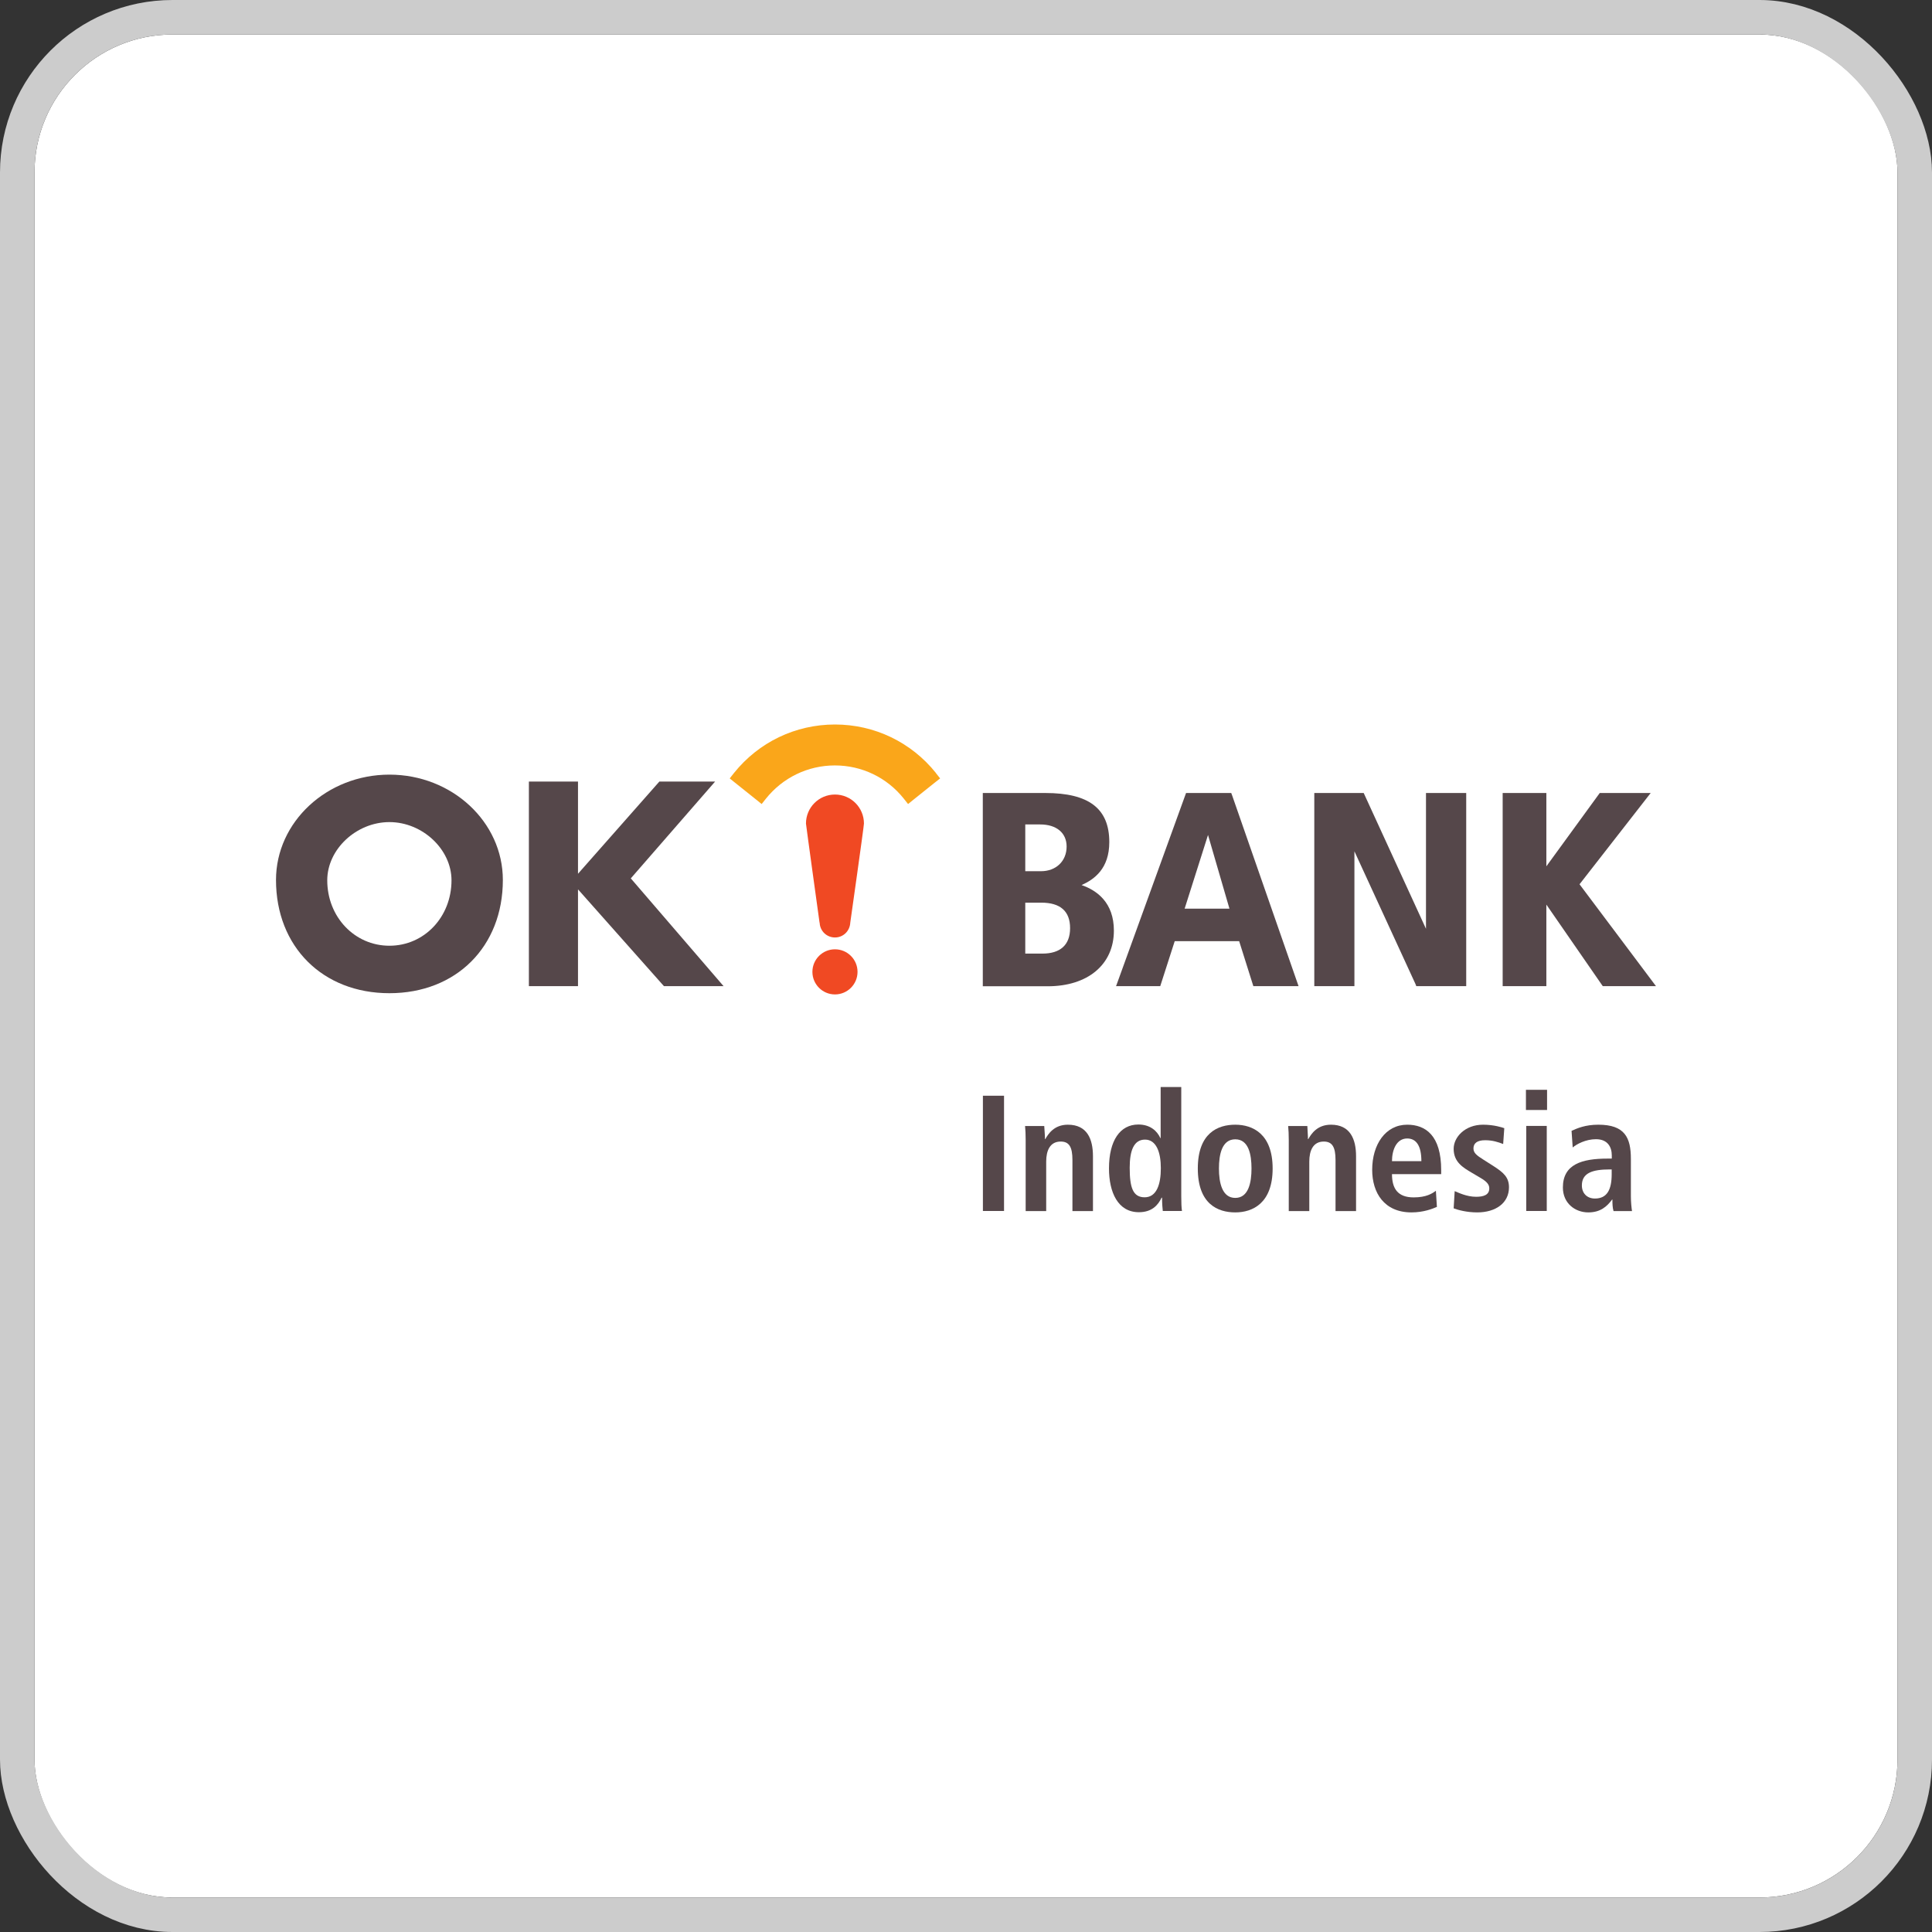 <svg width="112" height="112" viewBox="0 0 112 112" fill="none" xmlns="http://www.w3.org/2000/svg">
<rect x="0" y="0" width="112" height="112" fill="#333333" stroke="none"/>
<g clip-path="url(#clip0_528_52)">
<rect x="2" y="2" width="108" height="108" rx="8" fill="white"/>
<path d="M22.575 44.906C18.953 44.906 16 47.646 16 51.014C16 54.879 18.705 57.577 22.575 57.577C26.446 57.577 29.151 54.879 29.151 51.014C29.151 47.646 26.203 44.906 22.575 44.906ZM22.575 54.825C20.557 54.825 18.971 53.156 18.971 51.032C18.971 49.232 20.658 47.658 22.575 47.658C24.493 47.658 26.174 49.238 26.174 51.032C26.174 53.162 24.594 54.825 22.575 54.825Z" fill="#55474A"/>
<path d="M38.49 57.169H41.947L36.567 50.919L36.59 50.895L41.455 45.308H38.224L33.507 50.653V45.308H30.66V57.169H33.507V51.558L33.572 51.629L38.49 57.169Z" fill="#55474A"/>
<path d="M54.257 44.811C52.825 43.024 50.694 42 48.404 42C46.113 42 43.983 43.024 42.55 44.811L42.302 45.125L42.609 45.373L43.846 46.362L44.154 46.611L44.403 46.297C45.379 45.078 46.835 44.373 48.398 44.373C49.96 44.373 51.416 45.072 52.393 46.297L52.641 46.611L52.949 46.362L54.186 45.373L54.5 45.125L54.251 44.811H54.257Z" fill="#FAA61A"/>
<path d="M48.404 55.032C47.682 55.032 47.096 55.618 47.096 56.34C47.096 57.062 47.682 57.648 48.404 57.648C49.126 57.648 49.712 57.062 49.712 56.34C49.712 55.618 49.126 55.032 48.404 55.032Z" fill="#F04923"/>
<path d="M50.084 47.741C50.084 46.812 49.333 46.06 48.404 46.06C47.474 46.06 46.723 46.812 46.723 47.741C46.723 47.812 47.51 53.488 47.51 53.488H47.516C47.534 53.967 47.918 54.346 48.404 54.346C48.889 54.346 49.268 53.967 49.291 53.488C49.291 53.488 50.084 47.901 50.084 47.741Z" fill="#F04923"/>
<path d="M62.709 51.304C63.437 50.978 64.307 50.357 64.307 48.818C64.307 46.877 63.129 45.971 60.596 45.971H56.974V57.175H60.738C63.07 57.175 64.573 55.908 64.573 53.949C64.573 52.322 63.59 51.617 62.703 51.31M59.436 52.328H60.365C61.472 52.328 62.034 52.825 62.034 53.807C62.034 54.79 61.454 55.281 60.43 55.281H59.436V52.328ZM60.347 50.505H59.436V47.794H60.3C61.247 47.794 61.833 48.285 61.833 49.073C61.833 49.919 61.223 50.505 60.347 50.505Z" fill="#55474A"/>
<path d="M71.385 45.971H68.757L64.727 57.092L64.697 57.169H67.26L68.1 54.559H71.835L72.658 57.169H75.279L71.421 46.09L71.373 45.965L71.385 45.971ZM71.279 52.677H68.674L70.03 48.404L71.273 52.677H71.279Z" fill="#55474A"/>
<path d="M82.666 53.843L79.055 45.971H76.191V57.169H78.517V49.351L82.062 57.057L82.103 57.169H84.998V45.971H82.666V53.843Z" fill="#55474A"/>
<path d="M91.567 51.262L95.692 45.971H92.739L89.644 50.221V45.971H87.111V57.169H89.644V52.44L92.857 57.086L92.916 57.169H96L91.567 51.262Z" fill="#55474A"/>
<path d="M58.205 63.52H56.98V70.201H58.205V63.52Z" fill="#55474A"/>
<path d="M59.459 66.088C59.459 65.78 59.447 65.496 59.424 65.277H60.536C60.548 65.526 60.578 65.786 60.578 66.035H60.596C60.767 65.739 61.105 65.2 61.904 65.2C63.028 65.2 63.36 66.035 63.36 67.029V70.207H62.17V67.248C62.17 66.491 61.981 66.177 61.489 66.177C60.868 66.177 60.649 66.704 60.649 67.337V70.207H59.459V66.088Z" fill="#55474A"/>
<path d="M68.479 63.022V69.361C68.479 69.716 68.491 70.024 68.52 70.201H67.408C67.39 70.059 67.366 69.769 67.366 69.432H67.337C67.141 69.852 66.786 70.273 66.023 70.273C64.798 70.273 64.289 69.107 64.289 67.734C64.289 66.124 64.928 65.189 65.993 65.189C66.704 65.189 67.094 65.591 67.266 65.976H67.284V63.017H68.473L68.479 63.022ZM66.354 69.409C67.053 69.409 67.295 68.651 67.295 67.722C67.295 66.793 67.029 66.064 66.378 66.064C65.727 66.064 65.49 66.704 65.49 67.692C65.49 68.829 65.668 69.409 66.36 69.409" fill="#55474A"/>
<path d="M71.61 65.2C72.616 65.2 73.776 65.727 73.776 67.74C73.776 69.752 72.616 70.284 71.61 70.284C70.604 70.284 69.438 69.805 69.438 67.74C69.438 65.674 70.604 65.2 71.61 65.2ZM71.61 69.444C72.374 69.444 72.551 68.562 72.551 67.74C72.551 66.917 72.379 66.047 71.61 66.047C70.841 66.047 70.663 66.917 70.663 67.74C70.663 68.562 70.847 69.444 71.61 69.444Z" fill="#55474A"/>
<path d="M74.711 66.088C74.711 65.78 74.699 65.496 74.676 65.277H75.788C75.794 65.526 75.824 65.786 75.824 66.035H75.842C76.013 65.739 76.351 65.2 77.156 65.2C78.274 65.2 78.612 66.035 78.612 67.029V70.207H77.422V67.248C77.422 66.491 77.227 66.177 76.741 66.177C76.12 66.177 75.901 66.704 75.901 67.337V70.207H74.711V66.088Z" fill="#55474A"/>
<path d="M83.299 69.965C83.05 70.071 82.535 70.284 81.825 70.284C80.239 70.284 79.547 69.142 79.547 67.816C79.547 66.343 80.322 65.2 81.577 65.2C82.642 65.2 83.547 65.822 83.547 67.834V68.065H80.695C80.695 68.905 81.032 69.414 81.95 69.414C82.677 69.414 83.021 69.195 83.24 69.03L83.299 69.965ZM82.399 67.313C82.399 66.443 82.115 65.999 81.577 65.999C80.955 65.999 80.695 66.662 80.695 67.313H82.399Z" fill="#55474A"/>
<path d="M84.335 69.053C84.53 69.13 85.015 69.379 85.572 69.379C86.004 69.379 86.335 69.272 86.335 68.894C86.335 68.698 86.24 68.521 85.808 68.272L85.317 67.982C84.82 67.686 84.27 67.373 84.27 66.597C84.27 65.917 84.932 65.2 85.974 65.2C86.607 65.2 87.093 65.36 87.205 65.402L87.14 66.319C86.844 66.207 86.53 66.1 86.098 66.1C85.619 66.1 85.418 66.284 85.418 66.579C85.418 66.846 85.631 66.994 85.974 67.213L86.56 67.586C87.17 67.976 87.477 68.254 87.477 68.829C87.477 69.74 86.708 70.284 85.637 70.284C85.021 70.284 84.518 70.142 84.27 70.048L84.329 69.059L84.335 69.053Z" fill="#55474A"/>
<path d="M88.46 63.176H89.685V64.348H88.46V63.176ZM88.478 65.271H89.667V70.201H88.478V65.271Z" fill="#55474A"/>
<path d="M91.094 65.561C91.431 65.408 91.898 65.2 92.656 65.2C94.189 65.2 94.544 65.946 94.544 67.183V69.337C94.544 69.693 94.58 70.018 94.609 70.207H93.538C93.479 70.012 93.473 69.775 93.473 69.539H93.455C93.159 69.941 92.78 70.284 92.076 70.284C91.313 70.284 90.602 69.758 90.602 68.84C90.602 67.497 91.697 67.165 93.195 67.165H93.437V66.982C93.437 66.491 93.195 66.041 92.52 66.041C91.928 66.041 91.401 66.325 91.171 66.52L91.105 65.561H91.094ZM93.431 67.793H93.325C92.307 67.793 91.703 68 91.703 68.722C91.703 69.172 91.999 69.48 92.461 69.48C93.171 69.48 93.431 68.953 93.431 68.071V67.793Z" fill="#55474A"/>
</g>
<rect x="1" y="1" width="110" height="110" rx="9" stroke="#CCCCCC" stroke-width="2"/>
<defs>
<clipPath id="clip0_528_52">
<rect x="2" y="2" width="108" height="108" rx="8" fill="white"/>
</clipPath>
</defs>
</svg>
